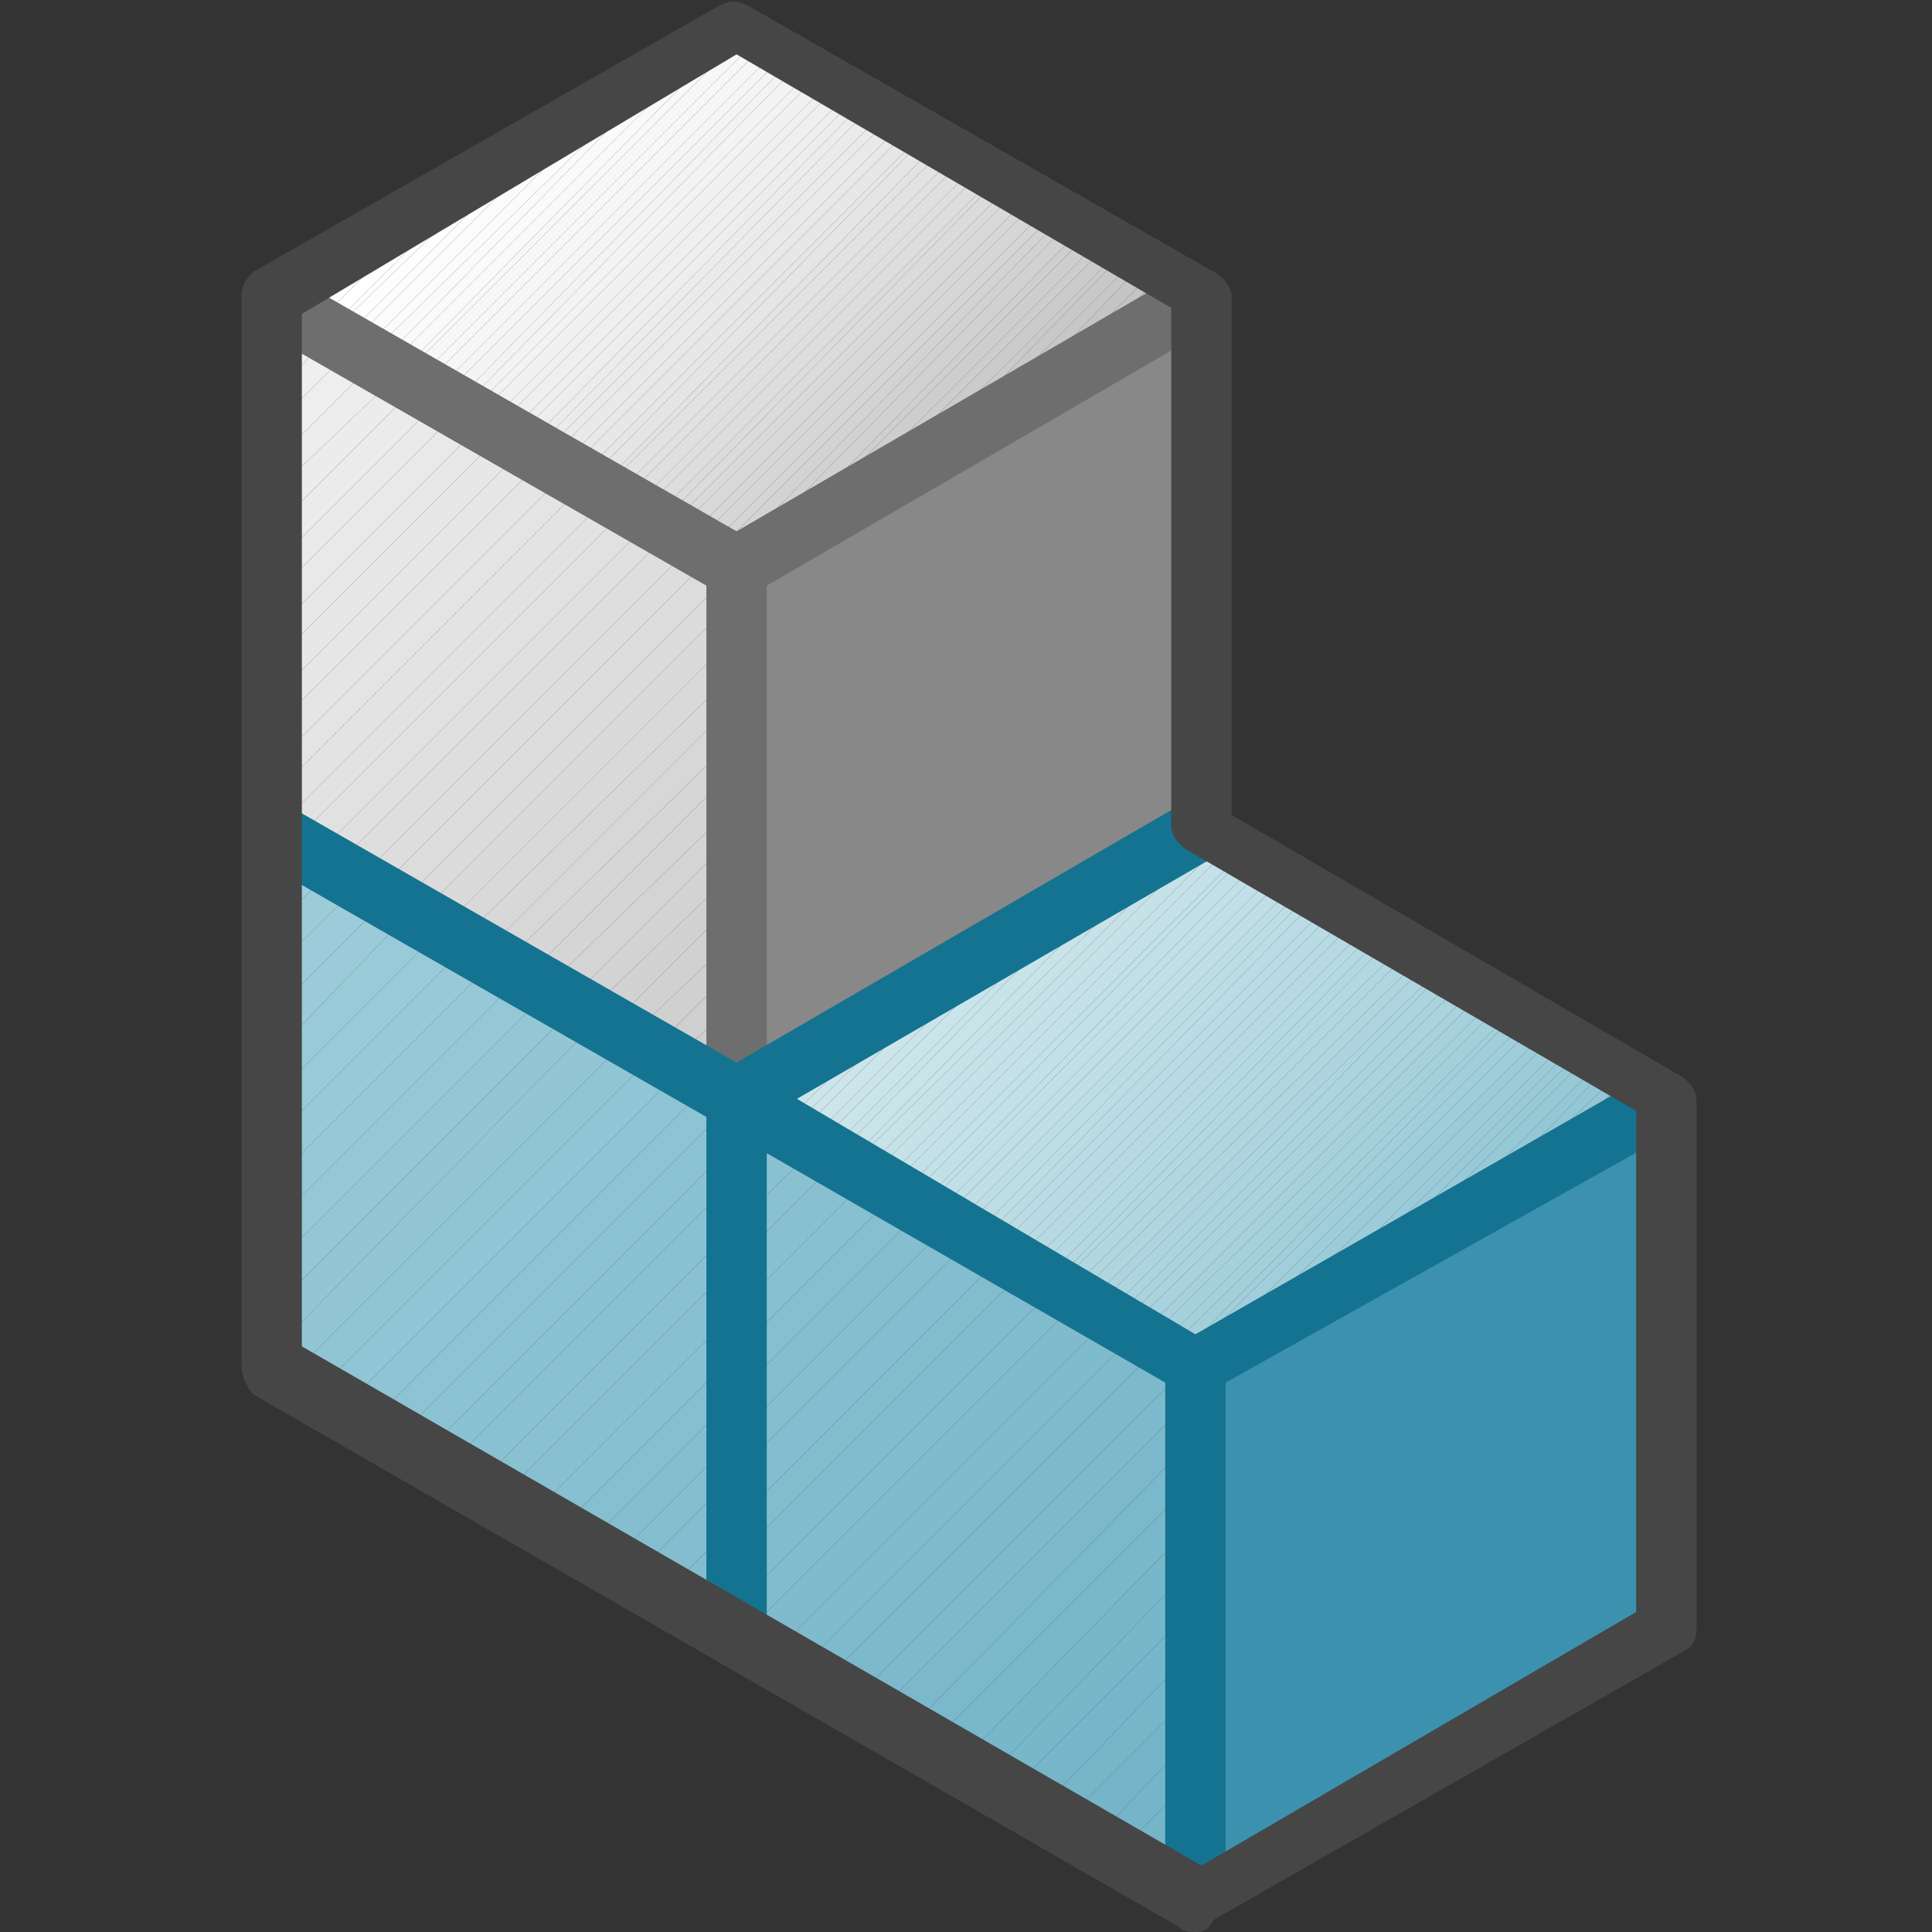 <?xml version="1.0" encoding="utf-8"?>
<!-- Generator: Adobe Illustrator 19.2.1, SVG Export Plug-In . SVG Version: 6.00 Build 0)  -->
<svg version="1.1" id="Layer_1" xmlns="http://www.w3.org/2000/svg" xmlns:xlink="http://www.w3.org/1999/xlink" x="0px" y="0px"
	 viewBox="0 0 32 32" style="enable-background:new 0 0 32 32;" xml:space="preserve">
<rect x="0" y="0" width="32" height="32" fill="#333333" stroke="none"/>
<style type="text/css">
	.st0{fill:#3C91AF;}
	.st1{fill:#CDE6EB;}
	.st2{fill:#CCE6EB;}
	.st3{fill:#CCE5EB;}
	.st4{fill:#CCE5EA;}
	.st5{fill:#CBE5EA;}
	.st6{fill:#CAE4EA;}
	.st7{fill:#C9E4EA;}
	.st8{fill:#C9E4E9;}
	.st9{fill:#C8E3E9;}
	.st10{fill:#C7E3E9;}
	.st11{fill:#C6E2E8;}
	.st12{fill:#C5E2E8;}
	.st13{fill:#C4E1E8;}
	.st14{fill:#C3E1E7;}
	.st15{fill:#C2E0E7;}
	.st16{fill:#C1E0E7;}
	.st17{fill:#C1DFE6;}
	.st18{fill:#C0DFE6;}
	.st19{fill:#BFDEE6;}
	.st20{fill:#BEDEE5;}
	.st21{fill:#BDDDE5;}
	.st22{fill:#BCDDE4;}
	.st23{fill:#BBDCE4;}
	.st24{fill:#BADCE4;}
	.st25{fill:#B9DBE3;}
	.st26{fill:#B8DBE3;}
	.st27{fill:#B7DAE2;}
	.st28{fill:#B6DAE2;}
	.st29{fill:#B5D9E2;}
	.st30{fill:#B4D8E1;}
	.st31{fill:#B2D8E1;}
	.st32{fill:#B1D7E0;}
	.st33{fill:#B0D6E0;}
	.st34{fill:#AFD6DF;}
	.st35{fill:#AED5DF;}
	.st36{fill:#ADD5DF;}
	.st37{fill:#ABD4DE;}
	.st38{fill:#AAD3DE;}
	.st39{fill:#A9D3DD;}
	.st40{fill:#A8D2DD;}
	.st41{fill:#A6D1DC;}
	.st42{fill:#A5D1DC;}
	.st43{fill:#A4D0DB;}
	.st44{fill:#A3CFDB;}
	.st45{fill:#A1CEDA;}
	.st46{fill:#A0CEDA;}
	.st47{fill:#9FCDD9;}
	.st48{fill:#9DCCD9;}
	.st49{fill:#9CCCD8;}
	.st50{fill:#9BCBD8;}
	.st51{fill:#99CAD7;}
	.st52{fill:#98C9D6;}
	.st53{fill:#96C9D6;}
	.st54{fill:#95C8D5;}
	.st55{fill:#93C7D5;}
	.st56{fill:#92C6D4;}
	.st57{fill:#90C5D4;}
	.st58{fill:#8FC5D3;}
	.st59{fill:#8EC4D3;}
	.st60{fill:#8CC3D2;}
	.st61{fill:#A0CEDB;}
	.st62{fill:#9FCEDA;}
	.st63{fill:#9ECDDA;}
	.st64{fill:#9CCCD9;}
	.st65{fill:#99CAD8;}
	.st66{fill:#98CAD8;}
	.st67{fill:#97C9D7;}
	.st68{fill:#96C8D7;}
	.st69{fill:#95C8D6;}
	.st70{fill:#94C7D6;}
	.st71{fill:#93C6D5;}
	.st72{fill:#92C6D5;}
	.st73{fill:#8FC5D4;}
	.st74{fill:#8DC3D3;}
	.st75{fill:#8BC2D2;}
	.st76{fill:#8AC1D2;}
	.st77{fill:#89C1D1;}
	.st78{fill:#88C0D1;}
	.st79{fill:#87C0D0;}
	.st80{fill:#86BFD0;}
	.st81{fill:#85BECF;}
	.st82{fill:#84BECF;}
	.st83{fill:#83BDCF;}
	.st84{fill:#82BDCE;}
	.st85{fill:#81BCCE;}
	.st86{fill:#80BCCD;}
	.st87{fill:#7FBBCD;}
	.st88{fill:#7EBBCD;}
	.st89{fill:#7DBACC;}
	.st90{fill:#7CB9CC;}
	.st91{fill:#7BB8CB;}
	.st92{fill:#7AB8CB;}
	.st93{fill:#79B7CA;}
	.st94{fill:#78B7CA;}
	.st95{fill:#77B7CA;}
	.st96{fill:#77B6CA;}
	.st97{fill:#76B6C9;}
	.st98{fill:#75B5C9;}
	.st99{fill:#74B5C8;}
	.st100{fill:#73B4C8;}
	.st101{fill:#888888;}
	.st102{fill:none;}
	.st103{fill:#F2F2F2;}
	.st104{fill:#F1F1F1;}
	.st105{fill:#F0F0F0;}
	.st106{fill:#EFEFEF;}
	.st107{fill:#EEEEEE;}
	.st108{fill:#EDEDED;}
	.st109{fill:#ECECEC;}
	.st110{fill:#EBEBEB;}
	.st111{fill:#EAEAEA;}
	.st112{fill:#E9E9E9;}
	.st113{fill:#E8E8E8;}
	.st114{fill:#E7E7E7;}
	.st115{fill:#E6E6E6;}
	.st116{fill:#E5E5E5;}
	.st117{fill:#E4E4E4;}
	.st118{fill:#E3E3E3;}
	.st119{fill:#E2E2E2;}
	.st120{fill:#E1E1E1;}
	.st121{fill:#E0E0E0;}
	.st122{fill:#DEDEDE;}
	.st123{fill:#DDDDDD;}
	.st124{fill:#DCDCDC;}
	.st125{fill:#DBDBDB;}
	.st126{fill:#DADADA;}
	.st127{fill:#D9D9D9;}
	.st128{fill:#D8D8D8;}
	.st129{fill:#D7D7D7;}
	.st130{fill:#D6D6D6;}
	.st131{fill:#D5D5D5;}
	.st132{fill:#D4D4D4;}
	.st133{fill:#D3D3D3;}
	.st134{fill:#D2D2D2;}
	.st135{fill:#D1D1D1;}
	.st136{fill:#D0D0D0;}
	.st137{fill:#CFCFCF;}
	.st138{fill:#CECECE;}
	.st139{fill:#CDCDCD;}
	.st140{fill:#CCCCCC;}
	.st141{fill:#FFFFFF;}
	.st142{fill:#FEFEFE;}
	.st143{fill:#FDFDFD;}
	.st144{fill:#FCFCFC;}
	.st145{fill:#FBFBFB;}
	.st146{fill:#FAFAFA;}
	.st147{fill:#F9F9F9;}
	.st148{fill:#F8F8F8;}
	.st149{fill:#F7F7F7;}
	.st150{fill:#F6F6F6;}
	.st151{fill:#F5F5F5;}
	.st152{fill:#F4F4F4;}
	.st153{fill:#F3F3F3;}
	.st154{fill:#DFDFDF;}
	.st155{fill:#CBCBCB;}
	.st156{fill:#CACACA;}
	.st157{fill:#C8C8C8;}
	.st158{fill:#C7C7C7;}
	.st159{fill:#C5C5C5;}
	.st160{fill:#C4C4C4;}
	.st161{fill:#C2C2C2;}
	.st162{fill:#C1C1C1;}
	.st163{fill:#C0C0C0;}
	.st164{fill:#BEBEBE;}
	.st165{fill:#6E6E6E;}
	.st166{fill:#147391;}
	.st167{fill:#464646;}
</style>
<g>
	<polygon class="st0" points="19.8,22.7 19.8,31.5 27.5,27.1 27.5,18.2 	"/>
	<g>
		<polygon class="st1" points="12.2,18.2 12.3,18.3 12.7,17.9 		"/>
		<polygon class="st1" points="12.7,17.9 12.3,18.3 12.5,18.4 13.3,17.6 		"/>
		<polygon class="st1" points="13.3,17.6 12.5,18.4 12.6,18.5 13.8,17.2 		"/>
		<polygon class="st2" points="13.8,17.2 12.6,18.5 12.8,18.6 14.4,16.9 		"/>
		<polygon class="st3" points="14.4,16.9 12.8,18.6 12.9,18.7 15,16.6 		"/>
		<polygon class="st4" points="15,16.6 12.9,18.7 13.1,18.7 15.5,16.3 		"/>
		<polygon class="st5" points="15.5,16.3 13.1,18.7 13.2,18.8 16.1,15.9 		"/>
		<polygon class="st5" points="16.1,15.9 13.2,18.8 13.4,18.9 16.7,15.6 		"/>
		<polygon class="st6" points="16.7,15.6 13.4,18.9 13.5,19 17.2,15.3 		"/>
		<polygon class="st7" points="17.2,15.3 13.5,19 13.7,19.1 17.8,15 		"/>
		<polygon class="st8" points="17.8,15 13.7,19.1 13.8,19.2 18.3,14.6 		"/>
		<polygon class="st9" points="18.3,14.6 13.8,19.2 14,19.3 18.9,14.3 		"/>
		<polygon class="st9" points="18.9,14.3 14,19.3 14.1,19.3 19.5,14 		"/>
		<polygon class="st10" points="19.8,13.8 19.5,14 14.1,19.3 14.3,19.4 19.9,13.8 		"/>
		<polygon class="st11" points="19.9,13.8 14.3,19.4 14.4,19.5 20,13.9 		"/>
		<polygon class="st12" points="20,13.9 14.4,19.5 14.6,19.6 20.2,14 		"/>
		<polygon class="st12" points="20.2,14 14.6,19.6 14.7,19.7 20.3,14.1 		"/>
		<polygon class="st13" points="20.3,14.1 14.7,19.7 14.9,19.8 20.5,14.2 		"/>
		<polygon class="st14" points="20.5,14.2 14.9,19.8 15,19.9 20.6,14.2 		"/>
		<polygon class="st15" points="20.6,14.2 15,19.9 15.2,20 20.8,14.3 		"/>
		<polygon class="st16" points="20.8,14.3 15.2,20 15.3,20 20.9,14.4 		"/>
		<polygon class="st17" points="20.9,14.4 15.3,20 15.5,20.1 21.1,14.5 		"/>
		<polygon class="st18" points="21.1,14.5 15.5,20.1 15.6,20.2 21.2,14.6 		"/>
		<polygon class="st19" points="21.2,14.6 15.6,20.2 15.8,20.3 21.4,14.7 		"/>
		<polygon class="st20" points="21.4,14.7 15.8,20.3 15.9,20.4 21.5,14.8 		"/>
		<polygon class="st21" points="21.5,14.8 15.9,20.4 16.1,20.5 21.7,14.8 		"/>
		<polygon class="st22" points="21.7,14.8 16.1,20.5 16.2,20.6 21.8,14.9 		"/>
		<polygon class="st23" points="21.8,14.9 16.2,20.6 16.4,20.6 22,15 		"/>
		<polygon class="st24" points="22,15 16.4,20.6 16.5,20.7 22.1,15.1 		"/>
		<polygon class="st25" points="22.1,15.1 16.5,20.7 16.7,20.8 22.3,15.2 		"/>
		<polygon class="st26" points="22.3,15.2 16.7,20.8 16.8,20.9 22.4,15.3 		"/>
		<polygon class="st27" points="22.4,15.3 16.8,20.9 17,21 22.6,15.4 		"/>
		<polygon class="st28" points="22.6,15.4 17,21 17.1,21.1 22.7,15.5 		"/>
		<polygon class="st29" points="22.7,15.5 17.1,21.1 17.3,21.2 22.9,15.5 		"/>
		<polygon class="st30" points="22.9,15.5 17.3,21.2 17.4,21.3 23,15.6 		"/>
		<polygon class="st31" points="23,15.6 17.4,21.3 17.5,21.3 23.2,15.7 		"/>
		<polygon class="st32" points="23.2,15.7 17.5,21.3 17.7,21.4 23.3,15.8 		"/>
		<polygon class="st33" points="23.3,15.8 17.7,21.4 17.8,21.5 23.5,15.9 		"/>
		<polygon class="st34" points="23.5,15.9 17.8,21.5 18,21.6 23.6,16 		"/>
		<polygon class="st35" points="23.6,16 18,21.6 18.1,21.7 23.8,16.1 		"/>
		<polygon class="st36" points="23.8,16.1 18.1,21.7 18.3,21.8 23.9,16.1 		"/>
		<polygon class="st37" points="23.9,16.1 18.3,21.8 18.4,21.9 24.1,16.2 		"/>
		<polygon class="st38" points="24.1,16.2 18.4,21.9 18.6,21.9 24.2,16.3 		"/>
		<polygon class="st39" points="24.2,16.3 18.6,21.9 18.7,22 24.4,16.4 		"/>
		<polygon class="st40" points="24.4,16.4 18.7,22 18.9,22.1 24.5,16.5 		"/>
		<polygon class="st41" points="24.5,16.5 18.9,22.1 19,22.2 24.7,16.6 		"/>
		<polygon class="st42" points="24.7,16.6 19,22.2 19.2,22.3 24.8,16.7 		"/>
		<polygon class="st43" points="24.8,16.7 19.2,22.3 19.3,22.4 25,16.8 		"/>
		<polygon class="st44" points="25,16.8 19.3,22.4 19.5,22.5 25.1,16.8 		"/>
		<polygon class="st45" points="25.1,16.8 19.5,22.5 19.6,22.5 25.3,16.9 		"/>
		<polygon class="st46" points="25.3,16.9 19.6,22.5 19.8,22.6 25.4,17 		"/>
		<polygon class="st47" points="25.4,17 19.8,22.6 19.8,22.7 20.2,22.4 25.6,17.1 		"/>
		<polygon class="st48" points="25.6,17.1 20.2,22.4 20.8,22.1 25.7,17.2 		"/>
		<polygon class="st49" points="25.7,17.2 20.8,22.1 21.4,21.8 25.9,17.3 		"/>
		<polygon class="st50" points="25.9,17.3 21.4,21.8 21.9,21.5 26,17.4 		"/>
		<polygon class="st51" points="26,17.4 21.9,21.5 22.5,21.1 26.2,17.4 		"/>
		<polygon class="st52" points="26.2,17.4 22.5,21.1 23,20.8 26.3,17.5 		"/>
		<polygon class="st53" points="26.3,17.5 23,20.8 23.6,20.5 26.5,17.6 		"/>
		<polygon class="st54" points="26.5,17.6 23.6,20.5 24.2,20.2 26.6,17.7 		"/>
		<polygon class="st55" points="26.6,17.7 24.2,20.2 24.7,19.8 26.8,17.8 		"/>
		<polygon class="st56" points="26.8,17.8 24.7,19.8 25.3,19.5 26.9,17.9 		"/>
		<polygon class="st57" points="26.9,17.9 25.3,19.5 25.8,19.2 27.1,18 		"/>
		<polygon class="st58" points="27.1,18 25.8,19.2 26.4,18.9 27.2,18 		"/>
		<polygon class="st59" points="27.2,18 26.4,18.9 27,18.5 27.4,18.1 		"/>
		<polygon class="st60" points="27,18.5 27.5,18.2 27.4,18.1 		"/>
	</g>
	<g>
		<polygon class="st61" points="4.5,13.8 4.5,14 4.6,13.9 		"/>
		<polygon class="st62" points="4.6,13.9 4.5,14 4.5,14.7 5.1,14.1 		"/>
		<polygon class="st63" points="5.1,14.1 4.5,14.7 4.5,15.4 5.5,14.4 		"/>
		<polygon class="st48" points="5.5,14.4 4.5,15.4 4.5,16.1 6,14.6 		"/>
		<polygon class="st64" points="6,14.6 4.5,16.1 4.5,16.8 6.4,14.9 		"/>
		<polygon class="st50" points="6.4,14.9 4.5,16.8 4.5,17.5 6.8,15.1 		"/>
		<polygon class="st65" points="6.8,15.1 4.5,17.5 4.5,18.2 7.3,15.4 		"/>
		<polygon class="st66" points="7.3,15.4 4.5,18.2 4.5,18.9 7.7,15.7 		"/>
		<polygon class="st67" points="7.7,15.7 4.5,18.9 4.5,19.6 8.2,15.9 		"/>
		<polygon class="st68" points="8.2,15.9 4.5,19.6 4.5,20.3 8.6,16.2 		"/>
		<polygon class="st69" points="8.6,16.2 4.5,20.3 4.5,21 9.1,16.4 		"/>
		<polygon class="st70" points="9.1,16.4 4.5,21 4.5,21.7 9.5,16.7 		"/>
		<polygon class="st71" points="9.5,16.7 4.5,21.7 4.5,22.4 9.9,16.9 		"/>
		<polygon class="st72" points="9.9,16.9 4.5,22.4 4.5,22.6 4.8,22.8 10.4,17.2 		"/>
		<polygon class="st57" points="10.4,17.2 4.8,22.8 5.2,23.1 10.8,17.5 		"/>
		<polygon class="st73" points="10.8,17.5 5.2,23.1 5.7,23.3 11.3,17.7 		"/>
		<polygon class="st59" points="11.3,17.7 5.7,23.3 6.1,23.6 11.7,18 		"/>
		<polygon class="st74" points="12.2,18.2 12.2,18.2 12.2,18.2 11.7,18 6.1,23.6 6.6,23.8 12.2,18.2 		"/>
		<polygon class="st60" points="12.2,18.2 12.2,18.2 6.6,23.8 7,24.1 12.6,18.5 		"/>
		<polygon class="st75" points="12.6,18.5 7,24.1 7.4,24.3 13,18.7 		"/>
		<polygon class="st76" points="13,18.7 7.4,24.3 7.9,24.6 13.5,19 		"/>
		<polygon class="st77" points="13.5,19 7.9,24.6 8.3,24.8 13.9,19.2 		"/>
		<polygon class="st78" points="13.9,19.2 8.3,24.8 8.8,25.1 14.4,19.5 		"/>
		<polygon class="st79" points="14.4,19.5 8.8,25.1 9.2,25.4 14.8,19.8 		"/>
		<polygon class="st80" points="14.8,19.8 9.2,25.4 9.7,25.6 15.3,20 		"/>
		<polygon class="st81" points="15.3,20 9.7,25.6 10.1,25.9 15.7,20.3 		"/>
		<polygon class="st82" points="15.7,20.3 10.1,25.9 10.5,26.1 16.1,20.5 		"/>
		<polygon class="st83" points="16.1,20.5 10.5,26.1 11,26.4 16.6,20.8 		"/>
		<polygon class="st84" points="16.6,20.8 11,26.4 11.4,26.6 17,21 		"/>
		<polygon class="st85" points="17,21 11.4,26.6 11.9,26.9 17.5,21.3 		"/>
		<polygon class="st86" points="17.5,21.3 11.9,26.9 12.3,27.1 17.9,21.5 		"/>
		<polygon class="st87" points="17.9,21.5 12.3,27.1 12.8,27.4 18.4,21.8 		"/>
		<polygon class="st88" points="18.4,21.8 12.8,27.4 13.2,27.7 18.8,22.1 		"/>
		<polygon class="st89" points="18.8,22.1 13.2,27.7 13.6,27.9 19.2,22.3 		"/>
		<polygon class="st90" points="19.2,22.3 13.6,27.9 14.1,28.2 19.7,22.6 		"/>
		<polygon class="st90" points="19.7,22.6 14.1,28.2 14.5,28.4 19.8,23.1 19.8,22.7 		"/>
		<polygon class="st91" points="15,28.7 19.8,23.8 19.8,23.1 14.5,28.4 		"/>
		<polygon class="st92" points="15.4,28.9 19.8,24.5 19.8,23.8 15,28.7 		"/>
		<polygon class="st93" points="15.9,29.2 19.8,25.2 19.8,24.5 15.4,28.9 		"/>
		<polygon class="st94" points="16.3,29.5 19.8,25.9 19.8,25.2 15.9,29.2 		"/>
		<polygon class="st95" points="16.7,29.7 19.8,26.6 19.8,25.9 16.3,29.5 		"/>
		<polygon class="st96" points="17.2,30 19.8,27.3 19.8,26.6 16.7,29.7 		"/>
		<polygon class="st97" points="17.6,30.2 19.8,28 19.8,27.3 17.2,30 		"/>
		<polygon class="st98" points="18.1,30.5 19.8,28.7 19.8,28 17.6,30.2 		"/>
		<polygon class="st98" points="18.5,30.7 19.8,29.4 19.8,28.7 18.1,30.5 		"/>
		<polygon class="st99" points="19,31 19.8,30.1 19.8,29.4 18.5,30.7 		"/>
		<polygon class="st100" points="19.4,31.2 19.8,30.8 19.8,30.1 19,31 		"/>
		<polygon class="st100" points="19.8,31.5 19.8,30.8 19.4,31.2 		"/>
	</g>
	<g>
		<polygon class="st101" points="12.2,9.4 12.2,18.2 19.8,13.8 19.8,4.9 		"/>
	</g>
	<g>
		<polygon class="st102" points="8.7,7.4 9,7.6 9.4,7.8 9.7,8 10.1,8.2 10.4,8.4 10.8,8.6 11.1,8.8 11.5,9 11.8,9.2 12.2,9.4 
			12.2,9.4 8.3,7.2 8.3,7.2 		"/>
		<polygon class="st103" points="4.5,4.9 4.5,5.5 4.8,5.1 		"/>
		<polygon class="st104" points="4.8,5.1 4.5,5.5 4.5,6 5.2,5.3 		"/>
		<polygon class="st105" points="5.2,5.3 4.5,6 4.5,6.6 5.5,5.5 		"/>
		<polygon class="st106" points="5.5,5.5 4.5,6.6 4.5,7.1 5.9,5.7 		"/>
		<polygon class="st107" points="5.9,5.7 4.5,7.1 4.5,7.7 6.2,6 		"/>
		<polygon class="st108" points="6.2,6 4.5,7.7 4.5,8.2 6.6,6.2 		"/>
		<polygon class="st109" points="6.6,6.2 4.5,8.2 4.5,8.8 6.9,6.4 		"/>
		<polygon class="st110" points="6.9,6.4 4.5,8.8 4.5,9.4 7.3,6.6 		"/>
		<polygon class="st111" points="7.3,6.6 4.5,9.4 4.5,9.9 7.6,6.8 		"/>
		<polygon class="st112" points="7.6,6.8 4.5,9.9 4.5,10.5 8,7 		"/>
		<polygon class="st113" points="8.3,7.2 8,7 4.5,10.5 4.5,11 8.3,7.2 		"/>
		<polygon class="st114" points="8.3,7.2 4.5,11 4.5,11.6 8.7,7.4 		"/>
		<polygon class="st115" points="8.7,7.4 4.5,11.6 4.5,12.1 9,7.6 		"/>
		<polygon class="st116" points="9,7.6 4.5,12.1 4.5,12.7 9.4,7.8 		"/>
		<polygon class="st117" points="9.4,7.8 4.5,12.7 4.5,13.2 9.7,8 		"/>
		<polygon class="st118" points="9.7,8 4.5,13.2 4.5,13.8 10.1,8.2 		"/>
		<polygon class="st119" points="10.4,8.4 10.1,8.2 4.5,13.8 4.5,13.8 4.8,14 		"/>
		<polygon class="st120" points="10.4,8.4 4.8,14 5.2,14.2 10.8,8.6 		"/>
		<polygon class="st121" points="10.8,8.6 5.2,14.2 5.5,14.4 11.1,8.8 		"/>
		<polygon class="st122" points="11.1,8.8 5.5,14.4 5.9,14.6 11.5,9 		"/>
		<polygon class="st123" points="11.5,9 5.9,14.6 6.2,14.8 11.8,9.2 		"/>
		<polygon class="st124" points="6.2,14.8 6.6,15 12.2,9.4 12.2,9.4 11.8,9.2 		"/>
		<polygon class="st125" points="6.9,15.2 12.2,9.9 12.2,9.4 6.6,15 		"/>
		<polygon class="st126" points="7.3,15.4 12.2,10.5 12.2,9.9 6.9,15.2 		"/>
		<polygon class="st127" points="7.6,15.6 12.2,11.1 12.2,10.5 7.3,15.4 		"/>
		<polygon class="st128" points="8,15.8 12.2,11.6 12.2,11.1 7.6,15.6 		"/>
		<polygon class="st129" points="8.3,16 12.2,12.2 12.2,11.6 8,15.8 		"/>
		<polygon class="st130" points="8.7,16.2 12.2,12.7 12.2,12.2 8.3,16 		"/>
		<polygon class="st131" points="9,16.4 12.2,13.3 12.2,12.7 8.7,16.2 		"/>
		<polygon class="st132" points="9.4,16.6 12.2,13.8 12.2,13.3 9,16.4 		"/>
		<polygon class="st133" points="9.7,16.8 12.2,14.4 12.2,13.8 9.4,16.6 		"/>
		<polygon class="st134" points="10.1,17 12.2,14.9 12.2,14.4 9.7,16.8 		"/>
		<polygon class="st135" points="10.4,17.2 12.2,15.5 12.2,14.9 10.1,17 		"/>
		<polygon class="st136" points="10.8,17.4 12.2,16 12.2,15.5 10.4,17.2 		"/>
		<polygon class="st137" points="11.1,17.6 12.2,16.6 12.2,16 10.8,17.4 		"/>
		<polygon class="st138" points="11.5,17.8 12.2,17.1 12.2,16.6 11.1,17.6 		"/>
		<polygon class="st139" points="11.8,18 12.2,17.7 12.2,17.1 11.5,17.8 		"/>
		<polygon class="st140" points="12.2,18.2 12.2,17.7 11.8,18 		"/>
	</g>
	<g>
		<polygon class="st141" points="4.5,4.9 4.6,5 5,4.6 		"/>
		<polygon class="st141" points="5,4.6 4.6,5 4.8,5.1 5.6,4.3 		"/>
		<polygon class="st141" points="5.6,4.3 4.8,5.1 4.9,5.2 6.2,4 		"/>
		<polygon class="st142" points="6.2,4 4.9,5.2 5.1,5.3 6.7,3.6 		"/>
		<polygon class="st142" points="6.7,3.6 5.1,5.3 5.2,5.4 7.3,3.3 		"/>
		<polygon class="st142" points="7.3,3.3 5.2,5.4 5.4,5.5 7.9,3 		"/>
		<polygon class="st143" points="7.9,3 5.4,5.5 5.5,5.5 8.4,2.7 		"/>
		<polygon class="st143" points="8.4,2.7 5.5,5.5 5.7,5.6 9,2.3 		"/>
		<polygon class="st144" points="9,2.3 5.7,5.6 5.8,5.7 9.5,2 		"/>
		<polygon class="st145" points="9.5,2 5.8,5.7 6,5.8 10.1,1.7 		"/>
		<polygon class="st145" points="10.1,1.7 6,5.8 6.1,5.9 10.7,1.4 		"/>
		<polygon class="st146" points="10.7,1.4 6.1,5.9 6.3,6 11.2,1 		"/>
		<polygon class="st146" points="11.2,1 6.3,6 6.4,6.1 11.8,0.7 		"/>
		<polygon class="st147" points="12.1,0.5 11.8,0.7 6.4,6.1 6.6,6.2 12.2,0.5 		"/>
		<polygon class="st148" points="12.2,0.5 6.6,6.2 6.7,6.2 12.3,0.6 		"/>
		<polygon class="st149" points="12.3,0.6 6.7,6.2 6.9,6.3 12.5,0.7 		"/>
		<polygon class="st149" points="12.5,0.7 6.9,6.3 7,6.4 12.6,0.8 		"/>
		<polygon class="st150" points="12.6,0.8 7,6.4 7.2,6.5 12.8,0.9 		"/>
		<polygon class="st151" points="12.8,0.9 7.2,6.5 7.3,6.6 12.9,1 		"/>
		<polygon class="st152" points="12.9,1 7.3,6.6 7.5,6.7 13.1,1 		"/>
		<polygon class="st153" points="13.1,1 7.5,6.7 7.6,6.8 13.2,1.1 		"/>
		<polygon class="st153" points="13.2,1.1 7.6,6.8 7.8,6.8 13.4,1.2 		"/>
		<polygon class="st103" points="13.4,1.2 7.8,6.8 7.9,6.9 13.5,1.3 		"/>
		<polygon class="st104" points="13.5,1.3 7.9,6.9 8.1,7 13.7,1.4 		"/>
		<polygon class="st105" points="13.7,1.4 8.1,7 8.2,7.1 13.8,1.5 		"/>
		<polygon class="st106" points="13.8,1.5 8.2,7.1 8.4,7.2 14,1.6 		"/>
		<polygon class="st107" points="14,1.6 8.4,7.2 8.5,7.3 14.1,1.7 		"/>
		<polygon class="st108" points="14.1,1.7 8.5,7.3 8.7,7.4 14.3,1.7 		"/>
		<polygon class="st109" points="14.3,1.7 8.7,7.4 8.8,7.5 14.4,1.8 		"/>
		<polygon class="st110" points="14.4,1.8 8.8,7.5 9,7.5 14.6,1.9 		"/>
		<polygon class="st111" points="14.6,1.9 9,7.5 9.1,7.6 14.7,2 		"/>
		<polygon class="st112" points="14.7,2 9.1,7.6 9.3,7.7 14.9,2.1 		"/>
		<polygon class="st113" points="14.9,2.1 9.3,7.7 9.4,7.8 15,2.2 		"/>
		<polygon class="st114" points="15,2.2 9.4,7.8 9.6,7.9 15.2,2.3 		"/>
		<polygon class="st115" points="15.2,2.3 9.6,7.9 9.7,8 15.3,2.3 		"/>
		<polygon class="st116" points="15.3,2.3 9.7,8 9.9,8.1 15.5,2.4 		"/>
		<polygon class="st118" points="15.5,2.4 9.9,8.1 10,8.1 15.6,2.5 		"/>
		<polygon class="st119" points="15.6,2.5 10,8.1 10.2,8.2 15.8,2.6 		"/>
		<polygon class="st120" points="15.8,2.6 10.2,8.2 10.3,8.3 15.9,2.7 		"/>
		<polygon class="st121" points="15.9,2.7 10.3,8.3 10.5,8.4 16.1,2.8 		"/>
		<polygon class="st154" points="16.1,2.8 10.5,8.4 10.6,8.5 16.2,2.9 		"/>
		<polygon class="st123" points="16.2,2.9 10.6,8.5 10.8,8.6 16.4,3 		"/>
		<polygon class="st124" points="16.4,3 10.8,8.6 10.9,8.7 16.5,3 		"/>
		<polygon class="st125" points="16.5,3 10.9,8.7 11.1,8.7 16.7,3.1 		"/>
		<polygon class="st126" points="16.7,3.1 11.1,8.7 11.2,8.8 16.8,3.2 		"/>
		<polygon class="st127" points="16.8,3.2 11.2,8.8 11.4,8.9 17,3.3 		"/>
		<polygon class="st129" points="17,3.3 11.4,8.9 11.5,9 17.1,3.4 		"/>
		<polygon class="st130" points="17.1,3.4 11.5,9 11.7,9.1 17.3,3.5 		"/>
		<polygon class="st131" points="17.3,3.5 11.7,9.1 11.8,9.2 17.4,3.6 		"/>
		<polygon class="st133" points="17.4,3.6 11.8,9.2 12,9.3 17.6,3.6 		"/>
		<polygon class="st134" points="17.6,3.6 12,9.3 12.1,9.4 17.7,3.7 		"/>
		<polygon class="st135" points="17.7,3.7 12.1,9.4 12.2,9.4 12.6,9.2 17.9,3.8 		"/>
		<polygon class="st137" points="17.9,3.8 12.6,9.2 13.1,8.8 18,3.9 		"/>
		<polygon class="st138" points="18,3.9 13.1,8.8 13.7,8.5 18.2,4 		"/>
		<polygon class="st139" points="18.2,4 13.7,8.5 14.2,8.2 18.3,4.1 		"/>
		<polygon class="st155" points="18.3,4.1 14.2,8.2 14.8,7.9 18.5,4.2 		"/>
		<polygon class="st156" points="18.5,4.2 14.8,7.9 15.4,7.5 18.6,4.2 		"/>
		<polygon class="st157" points="18.6,4.2 15.4,7.5 15.9,7.2 18.8,4.3 		"/>
		<polygon class="st158" points="18.8,4.3 15.9,7.2 16.5,6.9 18.9,4.4 		"/>
		<polygon class="st159" points="18.9,4.4 16.5,6.9 17,6.6 19.1,4.5 		"/>
		<polygon class="st160" points="19.1,4.5 17,6.6 17.6,6.2 19.2,4.6 		"/>
		<polygon class="st161" points="19.2,4.6 17.6,6.2 18.2,5.9 19.4,4.7 		"/>
		<polygon class="st162" points="19.4,4.7 18.2,5.9 18.7,5.6 19.5,4.8 		"/>
		<polygon class="st163" points="19.5,4.8 18.7,5.6 19.3,5.3 19.7,4.9 		"/>
		<polygon class="st164" points="19.3,5.3 19.8,4.9 19.7,4.9 		"/>
	</g>
	<polygon class="st165" points="20.1,5.4 19.6,4.5 12.2,8.8 4.7,4.5 4.2,5.4 11.7,9.7 11.7,18.2 12.7,18.2 12.7,9.7 	"/>
	<polygon class="st166" points="27.8,18.7 27.3,17.8 19.8,22.1 13.2,18.2 20.1,14.2 19.6,13.3 12.2,17.6 4.7,13.3 4.2,14.2 
		11.7,18.5 11.7,27.1 12.7,27.1 12.7,19.1 19.3,22.9 19.3,31.5 20.3,31.5 20.3,22.9 	"/>
	<g>
		<path class="st167" d="M19.8,32c-0.1,0-0.2,0-0.3-0.1L4.2,23.1C4.1,23,4,22.8,4,22.6V4.9c0-0.2,0.1-0.3,0.2-0.4l7.7-4.4
			c0.2-0.1,0.3-0.1,0.5,0l7.7,4.4c0.2,0.1,0.3,0.3,0.3,0.4l0,8.6l7.4,4.3c0.2,0.1,0.3,0.3,0.3,0.4v8.8c0,0.2-0.1,0.3-0.3,0.4
			l-7.7,4.4C20,32,19.9,32,19.8,32z M5,22.3l14.9,8.6l7.2-4.2v-8.3l-7.4-4.3c-0.2-0.1-0.3-0.3-0.3-0.4l0-8.6l-7.2-4.2L5,5.2V22.3z"
			/>
	</g>
</g>
<g>
	<rect class="st102" width="32" height="32"/>
</g>
</svg>
